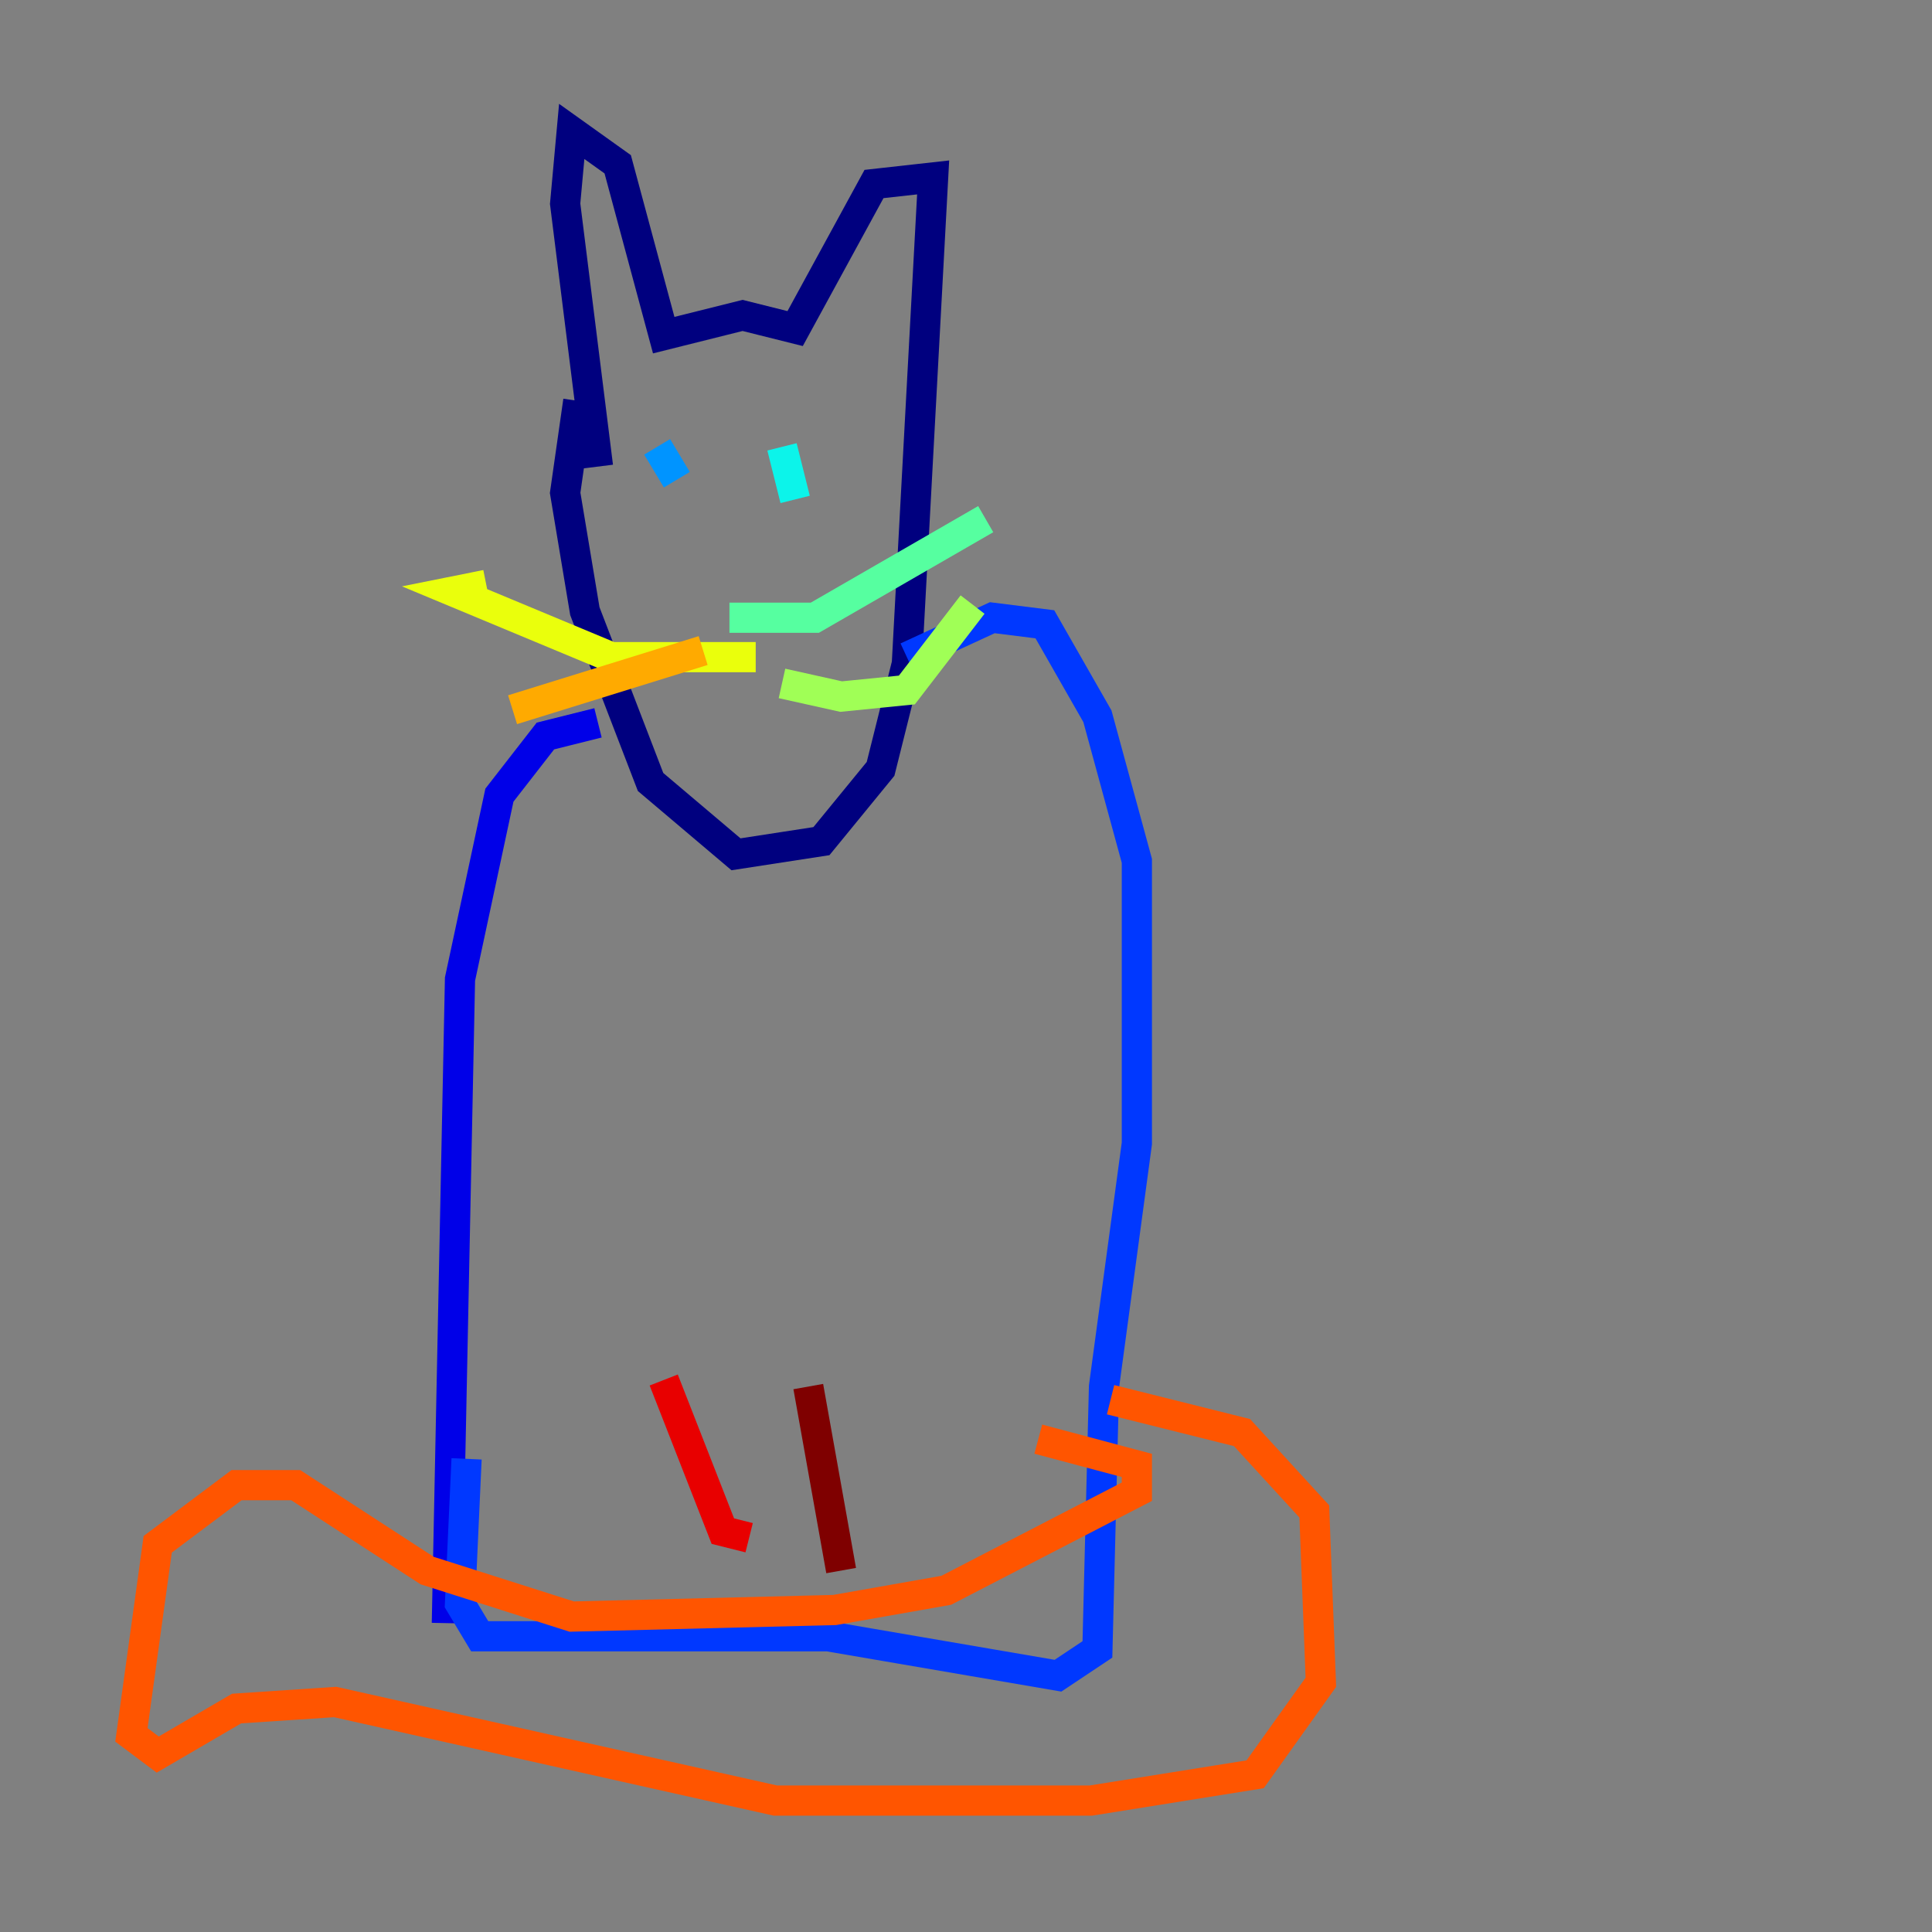 <?xml version="1.0" encoding="utf-8" ?>
<svg baseProfile="tiny" height="128" version="1.2" viewBox="0,0,128,128" width="128" xmlns="http://www.w3.org/2000/svg" xmlns:ev="http://www.w3.org/2001/xml-events" xmlns:xlink="http://www.w3.org/1999/xlink"><rect x="0" y="0" width="128" height="128" fill="#808080" stroke="none"/><defs /><polyline fill="none" points="38.313,26.558 37.442,32.653 38.748,40.49 43.102,51.809 48.762,56.599 54.422,55.728 58.34,50.939 60.082,43.973 61.823,11.755 57.905,12.191 52.68,21.769 49.197,20.898 43.973,22.204 40.925,10.884 37.878,8.707 37.442,13.497 39.619,30.912" stroke="#00007f" stroke-width="2" /><polyline fill="none" points="39.619,47.891 36.136,48.762 33.088,52.68 30.476,64.871 29.605,107.537" stroke="#0000e8" stroke-width="2" /><polyline fill="none" points="60.082,43.537 65.742,40.925 69.225,41.361 72.707,47.456 75.32,57.034 75.32,75.755 73.143,91.864 72.707,109.279 70.095,111.02 54.857,108.408 31.782,108.408 30.476,106.231 30.912,96.653" stroke="#0038ff" stroke-width="2" /><polyline fill="none" points="43.537,29.605 44.843,31.782" stroke="#0094ff" stroke-width="2" /><polyline fill="none" points="51.809,29.605 52.68,33.088" stroke="#0cf4ea" stroke-width="2" /><polyline fill="none" points="48.327,40.925 53.986,40.925 65.306,34.395" stroke="#56ffa0" stroke-width="2" /><polyline fill="none" points="51.809,45.279 55.728,46.15 60.082,45.714 64.435,40.054" stroke="#a0ff56" stroke-width="2" /><polyline fill="none" points="50.068,43.537 40.49,43.537 30.041,39.184 32.218,38.748" stroke="#eaff0c" stroke-width="2" /><polyline fill="none" points="46.585,43.102 33.959,47.02" stroke="#ffaa00" stroke-width="2" /><polyline fill="none" points="73.578,92.735 82.286,94.912 87.075,100.136 87.51,111.456 83.156,117.551 72.272,119.293 51.374,119.293 22.204,112.762 15.674,113.197 10.449,116.245 8.707,114.939 10.449,102.313 15.674,98.395 19.592,98.395 28.299,104.054 37.878,107.102 55.292,106.667 62.694,105.361 75.32,98.83 75.32,97.088 68.789,95.347" stroke="#ff5500" stroke-width="2" /><polyline fill="none" points="43.973,91.429 47.891,101.442 49.633,101.878" stroke="#e80000" stroke-width="2" /><polyline fill="none" points="53.551,91.864 55.728,104.054" stroke="#7f0000" stroke-width="2" /></svg>